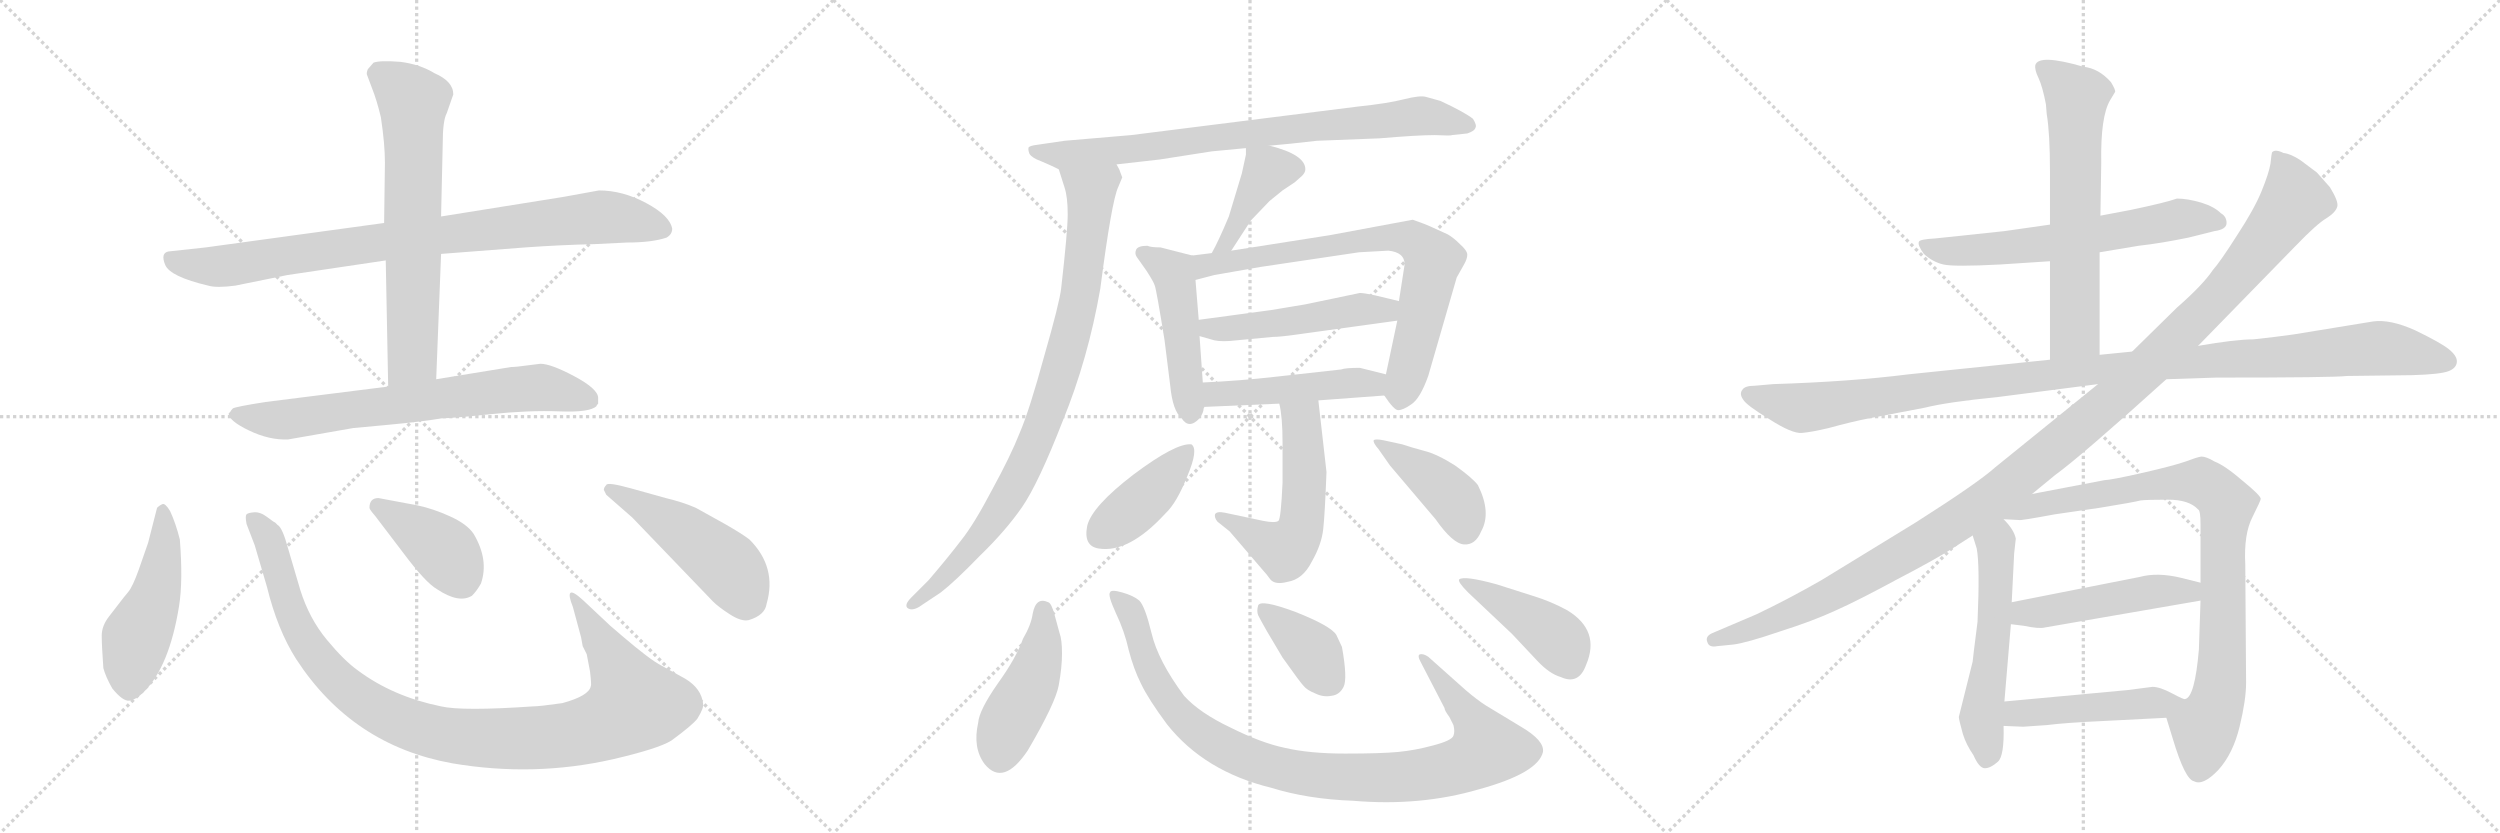 <svg version="1.1" viewBox="0 0 3072 1024" xmlns="http://www.w3.org/2000/svg">
  <g stroke="lightgray" stroke-dasharray="1,1" stroke-width="1" transform="scale(4, 4)">
    <line x1="0" y1="0" x2="256" y2="256"></line>
    <line x1="256" y1="0" x2="0" y2="256"></line>
    <line x1="128" y1="0" x2="128" y2="256"></line>
    <line x1="0" y1="128" x2="256" y2="128"></line>
    <line x1="256" y1="0" x2="512" y2="256"></line>
    <line x1="512" y1="0" x2="256" y2="256"></line>
    <line x1="384" y1="0" x2="384" y2="256"></line>
    <line x1="256" y1="128" x2="512" y2="128"></line>
    <line x1="512" y1="0" x2="768" y2="256"></line>
    <line x1="768" y1="0" x2="512" y2="256"></line>
    <line x1="640" y1="0" x2="640" y2="256"></line>
    <line x1="512" y1="128" x2="768" y2="128"></line>
  </g>
<g transform="scale(1, -1) translate(0, -850)">
   <style type="text/css">
    @keyframes keyframes0 {
      from {
       stroke: black;
       stroke-dashoffset: 865;
       stroke-width: 128;
       }
       74% {
       animation-timing-function: step-end;
       stroke: black;
       stroke-dashoffset: 0;
       stroke-width: 128;
       }
       to {
       stroke: black;
       stroke-width: 1024;
       }
       }
       #make-me-a-hanzi-animation-0 {
         animation: keyframes0 0.954s both;
         animation-delay: 0s;
         animation-timing-function: linear;
       }
    @keyframes keyframes1 {
      from {
       stroke: black;
       stroke-dashoffset: 663;
       stroke-width: 128;
       }
       68% {
       animation-timing-function: step-end;
       stroke: black;
       stroke-dashoffset: 0;
       stroke-width: 128;
       }
       to {
       stroke: black;
       stroke-width: 1024;
       }
       }
       #make-me-a-hanzi-animation-1 {
         animation: keyframes1 0.79s both;
         animation-delay: 0.954s;
         animation-timing-function: linear;
       }
    @keyframes keyframes2 {
      from {
       stroke: black;
       stroke-dashoffset: 703;
       stroke-width: 128;
       }
       70% {
       animation-timing-function: step-end;
       stroke: black;
       stroke-dashoffset: 0;
       stroke-width: 128;
       }
       to {
       stroke: black;
       stroke-width: 1024;
       }
       }
       #make-me-a-hanzi-animation-2 {
         animation: keyframes2 0.822s both;
         animation-delay: 1.743s;
         animation-timing-function: linear;
       }
    @keyframes keyframes3 {
      from {
       stroke: black;
       stroke-dashoffset: 481;
       stroke-width: 128;
       }
       61% {
       animation-timing-function: step-end;
       stroke: black;
       stroke-dashoffset: 0;
       stroke-width: 128;
       }
       to {
       stroke: black;
       stroke-width: 1024;
       }
       }
       #make-me-a-hanzi-animation-3 {
         animation: keyframes3 0.641s both;
         animation-delay: 2.566s;
         animation-timing-function: linear;
       }
    @keyframes keyframes4 {
      from {
       stroke: black;
       stroke-dashoffset: 1029;
       stroke-width: 128;
       }
       77% {
       animation-timing-function: step-end;
       stroke: black;
       stroke-dashoffset: 0;
       stroke-width: 128;
       }
       to {
       stroke: black;
       stroke-width: 1024;
       }
       }
       #make-me-a-hanzi-animation-4 {
         animation: keyframes4 1.087s both;
         animation-delay: 3.207s;
         animation-timing-function: linear;
       }
    @keyframes keyframes5 {
      from {
       stroke: black;
       stroke-dashoffset: 401;
       stroke-width: 128;
       }
       57% {
       animation-timing-function: step-end;
       stroke: black;
       stroke-dashoffset: 0;
       stroke-width: 128;
       }
       to {
       stroke: black;
       stroke-width: 1024;
       }
       }
       #make-me-a-hanzi-animation-5 {
         animation: keyframes5 0.576s both;
         animation-delay: 4.294s;
         animation-timing-function: linear;
       }
    @keyframes keyframes6 {
      from {
       stroke: black;
       stroke-dashoffset: 475;
       stroke-width: 128;
       }
       61% {
       animation-timing-function: step-end;
       stroke: black;
       stroke-dashoffset: 0;
       stroke-width: 128;
       }
       to {
       stroke: black;
       stroke-width: 1024;
       }
       }
       #make-me-a-hanzi-animation-6 {
         animation: keyframes6 0.637s both;
         animation-delay: 4.871s;
         animation-timing-function: linear;
       }
    @keyframes keyframes7 {
      from {
       stroke: black;
       stroke-dashoffset: 793;
       stroke-width: 128;
       }
       72% {
       animation-timing-function: step-end;
       stroke: black;
       stroke-dashoffset: 0;
       stroke-width: 128;
       }
       to {
       stroke: black;
       stroke-width: 1024;
       }
       }
       #make-me-a-hanzi-animation-7 {
         animation: keyframes7 0.895s both;
         animation-delay: 5.507s;
         animation-timing-function: linear;
       }
    @keyframes keyframes8 {
      from {
       stroke: black;
       stroke-dashoffset: 866;
       stroke-width: 128;
       }
       74% {
       animation-timing-function: step-end;
       stroke: black;
       stroke-dashoffset: 0;
       stroke-width: 128;
       }
       to {
       stroke: black;
       stroke-width: 1024;
       }
       }
       #make-me-a-hanzi-animation-8 {
         animation: keyframes8 0.955s both;
         animation-delay: 6.403s;
         animation-timing-function: linear;
       }
    @keyframes keyframes9 {
      from {
       stroke: black;
       stroke-dashoffset: 409;
       stroke-width: 128;
       }
       57% {
       animation-timing-function: step-end;
       stroke: black;
       stroke-dashoffset: 0;
       stroke-width: 128;
       }
       to {
       stroke: black;
       stroke-width: 1024;
       }
       }
       #make-me-a-hanzi-animation-9 {
         animation: keyframes9 0.583s both;
         animation-delay: 7.357s;
         animation-timing-function: linear;
       }
    @keyframes keyframes10 {
      from {
       stroke: black;
       stroke-dashoffset: 474;
       stroke-width: 128;
       }
       61% {
       animation-timing-function: step-end;
       stroke: black;
       stroke-dashoffset: 0;
       stroke-width: 128;
       }
       to {
       stroke: black;
       stroke-width: 1024;
       }
       }
       #make-me-a-hanzi-animation-10 {
         animation: keyframes10 0.636s both;
         animation-delay: 7.94s;
         animation-timing-function: linear;
       }
    @keyframes keyframes11 {
      from {
       stroke: black;
       stroke-dashoffset: 742;
       stroke-width: 128;
       }
       71% {
       animation-timing-function: step-end;
       stroke: black;
       stroke-dashoffset: 0;
       stroke-width: 128;
       }
       to {
       stroke: black;
       stroke-width: 1024;
       }
       }
       #make-me-a-hanzi-animation-11 {
         animation: keyframes11 0.854s both;
         animation-delay: 8.576s;
         animation-timing-function: linear;
       }
    @keyframes keyframes12 {
      from {
       stroke: black;
       stroke-dashoffset: 490;
       stroke-width: 128;
       }
       61% {
       animation-timing-function: step-end;
       stroke: black;
       stroke-dashoffset: 0;
       stroke-width: 128;
       }
       to {
       stroke: black;
       stroke-width: 1024;
       }
       }
       #make-me-a-hanzi-animation-12 {
         animation: keyframes12 0.649s both;
         animation-delay: 9.43s;
         animation-timing-function: linear;
       }
    @keyframes keyframes13 {
      from {
       stroke: black;
       stroke-dashoffset: 471;
       stroke-width: 128;
       }
       61% {
       animation-timing-function: step-end;
       stroke: black;
       stroke-dashoffset: 0;
       stroke-width: 128;
       }
       to {
       stroke: black;
       stroke-width: 1024;
       }
       }
       #make-me-a-hanzi-animation-13 {
         animation: keyframes13 0.633s both;
         animation-delay: 10.079s;
         animation-timing-function: linear;
       }
    @keyframes keyframes14 {
      from {
       stroke: black;
       stroke-dashoffset: 536;
       stroke-width: 128;
       }
       64% {
       animation-timing-function: step-end;
       stroke: black;
       stroke-dashoffset: 0;
       stroke-width: 128;
       }
       to {
       stroke: black;
       stroke-width: 1024;
       }
       }
       #make-me-a-hanzi-animation-14 {
         animation: keyframes14 0.686s both;
         animation-delay: 10.712s;
         animation-timing-function: linear;
       }
    @keyframes keyframes15 {
      from {
       stroke: black;
       stroke-dashoffset: 406;
       stroke-width: 128;
       }
       57% {
       animation-timing-function: step-end;
       stroke: black;
       stroke-dashoffset: 0;
       stroke-width: 128;
       }
       to {
       stroke: black;
       stroke-width: 1024;
       }
       }
       #make-me-a-hanzi-animation-15 {
         animation: keyframes15 0.58s both;
         animation-delay: 11.398s;
         animation-timing-function: linear;
       }
    @keyframes keyframes16 {
      from {
       stroke: black;
       stroke-dashoffset: 411;
       stroke-width: 128;
       }
       57% {
       animation-timing-function: step-end;
       stroke: black;
       stroke-dashoffset: 0;
       stroke-width: 128;
       }
       to {
       stroke: black;
       stroke-width: 1024;
       }
       }
       #make-me-a-hanzi-animation-16 {
         animation: keyframes16 0.584s both;
         animation-delay: 11.979s;
         animation-timing-function: linear;
       }
    @keyframes keyframes17 {
      from {
       stroke: black;
       stroke-dashoffset: 444;
       stroke-width: 128;
       }
       59% {
       animation-timing-function: step-end;
       stroke: black;
       stroke-dashoffset: 0;
       stroke-width: 128;
       }
       to {
       stroke: black;
       stroke-width: 1024;
       }
       }
       #make-me-a-hanzi-animation-17 {
         animation: keyframes17 0.611s both;
         animation-delay: 12.563s;
         animation-timing-function: linear;
       }
    @keyframes keyframes18 {
      from {
       stroke: black;
       stroke-dashoffset: 965;
       stroke-width: 128;
       }
       76% {
       animation-timing-function: step-end;
       stroke: black;
       stroke-dashoffset: 0;
       stroke-width: 128;
       }
       to {
       stroke: black;
       stroke-width: 1024;
       }
       }
       #make-me-a-hanzi-animation-18 {
         animation: keyframes18 1.035s both;
         animation-delay: 13.174s;
         animation-timing-function: linear;
       }
    @keyframes keyframes19 {
      from {
       stroke: black;
       stroke-dashoffset: 377;
       stroke-width: 128;
       }
       55% {
       animation-timing-function: step-end;
       stroke: black;
       stroke-dashoffset: 0;
       stroke-width: 128;
       }
       to {
       stroke: black;
       stroke-width: 1024;
       }
       }
       #make-me-a-hanzi-animation-19 {
         animation: keyframes19 0.557s both;
         animation-delay: 14.21s;
         animation-timing-function: linear;
       }
    @keyframes keyframes20 {
      from {
       stroke: black;
       stroke-dashoffset: 427;
       stroke-width: 128;
       }
       58% {
       animation-timing-function: step-end;
       stroke: black;
       stroke-dashoffset: 0;
       stroke-width: 128;
       }
       to {
       stroke: black;
       stroke-width: 1024;
       }
       }
       #make-me-a-hanzi-animation-20 {
         animation: keyframes20 0.597s both;
         animation-delay: 14.766s;
         animation-timing-function: linear;
       }
    @keyframes keyframes21 {
      from {
       stroke: black;
       stroke-dashoffset: 624;
       stroke-width: 128;
       }
       67% {
       animation-timing-function: step-end;
       stroke: black;
       stroke-dashoffset: 0;
       stroke-width: 128;
       }
       to {
       stroke: black;
       stroke-width: 1024;
       }
       }
       #make-me-a-hanzi-animation-21 {
         animation: keyframes21 0.758s both;
         animation-delay: 15.364s;
         animation-timing-function: linear;
       }
    @keyframes keyframes22 {
      from {
       stroke: black;
       stroke-dashoffset: 636;
       stroke-width: 128;
       }
       67% {
       animation-timing-function: step-end;
       stroke: black;
       stroke-dashoffset: 0;
       stroke-width: 128;
       }
       to {
       stroke: black;
       stroke-width: 1024;
       }
       }
       #make-me-a-hanzi-animation-22 {
         animation: keyframes22 0.768s both;
         animation-delay: 16.122s;
         animation-timing-function: linear;
       }
    @keyframes keyframes23 {
      from {
       stroke: black;
       stroke-dashoffset: 1120;
       stroke-width: 128;
       }
       78% {
       animation-timing-function: step-end;
       stroke: black;
       stroke-dashoffset: 0;
       stroke-width: 128;
       }
       to {
       stroke: black;
       stroke-width: 1024;
       }
       }
       #make-me-a-hanzi-animation-23 {
         animation: keyframes23 1.161s both;
         animation-delay: 16.889s;
         animation-timing-function: linear;
       }
    @keyframes keyframes24 {
      from {
       stroke: black;
       stroke-dashoffset: 1222;
       stroke-width: 128;
       }
       80% {
       animation-timing-function: step-end;
       stroke: black;
       stroke-dashoffset: 0;
       stroke-width: 128;
       }
       to {
       stroke: black;
       stroke-width: 1024;
       }
       }
       #make-me-a-hanzi-animation-24 {
         animation: keyframes24 1.244s both;
         animation-delay: 18.051s;
         animation-timing-function: linear;
       }
    @keyframes keyframes25 {
      from {
       stroke: black;
       stroke-dashoffset: 543;
       stroke-width: 128;
       }
       64% {
       animation-timing-function: step-end;
       stroke: black;
       stroke-dashoffset: 0;
       stroke-width: 128;
       }
       to {
       stroke: black;
       stroke-width: 1024;
       }
       }
       #make-me-a-hanzi-animation-25 {
         animation: keyframes25 0.692s both;
         animation-delay: 19.295s;
         animation-timing-function: linear;
       }
    @keyframes keyframes26 {
      from {
       stroke: black;
       stroke-dashoffset: 860;
       stroke-width: 128;
       }
       74% {
       animation-timing-function: step-end;
       stroke: black;
       stroke-dashoffset: 0;
       stroke-width: 128;
       }
       to {
       stroke: black;
       stroke-width: 1024;
       }
       }
       #make-me-a-hanzi-animation-26 {
         animation: keyframes26 0.95s both;
         animation-delay: 19.987s;
         animation-timing-function: linear;
       }
    @keyframes keyframes27 {
      from {
       stroke: black;
       stroke-dashoffset: 482;
       stroke-width: 128;
       }
       61% {
       animation-timing-function: step-end;
       stroke: black;
       stroke-dashoffset: 0;
       stroke-width: 128;
       }
       to {
       stroke: black;
       stroke-width: 1024;
       }
       }
       #make-me-a-hanzi-animation-27 {
         animation: keyframes27 0.642s both;
         animation-delay: 20.937s;
         animation-timing-function: linear;
       }
    @keyframes keyframes28 {
      from {
       stroke: black;
       stroke-dashoffset: 463;
       stroke-width: 128;
       }
       60% {
       animation-timing-function: step-end;
       stroke: black;
       stroke-dashoffset: 0;
       stroke-width: 128;
       }
       to {
       stroke: black;
       stroke-width: 1024;
       }
       }
       #make-me-a-hanzi-animation-28 {
         animation: keyframes28 0.627s both;
         animation-delay: 21.579s;
         animation-timing-function: linear;
       }
</style>
<path d="M 472 576 L 253 546 L 207 541 Q 197 539 203 524.5 Q 209 510 256 499 Q 266 496 289 499 L 353 512 L 474 530 L 542 538 L 646 546 Q 688 549 730 550 L 771 552 Q 801 552 819 558 Q 826 562 826 569 Q 823 585 794 600.5 Q 765 616 736 616 L 692 608 L 542 584 L 472 576 Z" fill="lightgray"></path> 
<path d="M 542 584 L 544 673 Q 544 702 549 711 L 557 734 Q 557 750 534 760 Q 516 771 492 774 Q 467 776 459 773 L 452 765 Q 450 760 451 758 L 457 742 Q 463 727 468 706 Q 473 673 473 650 L 472 576 L 474 530 L 477 375 C 478 345 535 354 536 384 L 542 538 L 542 584 Z" fill="lightgray"></path> 
<path d="M 477 375 L 326 356 Q 288 350 286 348 Q 284 346 283 344 L 281 342 Q 281 333 306 321 Q 331 309 354 310 L 434 324 L 477 328 Q 520 332 543 336 Q 555 336 602.5 341 Q 650 346 687.5 344.5 Q 725 343 733 351 Q 733 352 735 354 L 735 361 Q 735 372 706 387.5 Q 677 403 664 403 L 648 401 Q 634 399 628 399 L 536 384 L 477 375 Z" fill="lightgray"></path> 
<path d="M 221 187 Q 216 207 209 222 Q 203 232 199.5 230.5 Q 196 229 193 226 L 182 183 Q 178 171 170.5 150 Q 163 129 157.5 122.5 Q 152 116 147.5 110 Q 143 104 134 92.5 Q 125 81 125 69 Q 125 57 127 29 Q 130 18 138 4 Q 151 -12 159 -11 Q 167 -10 177 0 Q 208 31 220 105 Q 225 136 221 187 Z" fill="lightgray"></path> 
<path d="M 717 112 Q 704 124 701 121.5 Q 698 119 704 104 L 714 67 L 716 56 L 721 46 L 725 25 Q 727 8 726 7 Q 724 -5 691 -14 Q 663 -18 655 -18 Q 568 -24 542 -18 Q 483 -6 440 26 Q 423 38 401.5 64 Q 380 90 369 125 L 354 176 Q 347 202 341 205 L 338 208 Q 337 208 328.5 214.5 Q 320 221 312.5 220.5 Q 305 220 303 218 Q 301 216 303 206 L 313 180 L 328 129 Q 341 76 364 40 Q 433 -66 556 -88 Q 656 -105 753 -83 Q 809 -70 825 -60 Q 851 -41 857 -33 Q 865 -20 864 -15 Q 862 4 842 16 L 813 32 Q 799 39 764 69 L 750 81 L 717 112 Z" fill="lightgray"></path> 
<path d="M 496 170 Q 523 134 537 126 Q 564 108 580 118 Q 586 124 591 133 Q 601 162 582 194 Q 574 206 553 215.5 Q 532 225 513 229 L 465 238 Q 454 238 454 226 Q 454 224 461 216 L 496 170 Z" fill="lightgray"></path> 
<path d="M 775 250 Q 746 258 745 254 Q 742 251 742 248 L 745 242 L 777 214 L 876 111 Q 883 104 897 95 Q 911 86 920 88 Q 940 94 942 108 Q 955 153 921 187 Q 912 194 891 206 L 855 226 Q 839 233 818 238 L 775 250 Z" fill="lightgray"></path> 
<path d="M 1560 671 Q 1584 673 1618 677 L 1695 680 Q 1742 684 1763 684 Q 1784 683 1784 684 L 1803 686 Q 1812 689 1813 693 Q 1815 696 1810 704 Q 1800 712 1770 726 L 1752 731 Q 1745 733 1725 728 Q 1706 723 1668 719 L 1390 684 L 1308 677 L 1274 672 Q 1266 671 1264 669 Q 1263 666 1265 661 Q 1268 656 1279 652 Q 1291 647 1301 642 C 1305 640 1342 645 1372 648 L 1425 654 L 1489 664 L 1531 668 L 1560 671 Z" fill="lightgray"></path> 
<path d="M 1301 642 L 1308 620 Q 1312 608 1312 587 Q 1312 566 1304 496 Q 1302 478 1283 412 Q 1265 346 1253 318 Q 1242 290 1219 248 Q 1197 206 1181 186 Q 1165 165 1141 137 L 1120 116 Q 1111 107 1115 103 Q 1120 99 1129 104 L 1156 122 Q 1173 135 1204 167 Q 1236 198 1256 227 Q 1276 256 1306 333 Q 1337 409 1352 495 Q 1366 603 1374 620 L 1379 632 L 1376 640 Q 1376 641 1372 648 C 1362 676 1292 671 1301 642 Z" fill="lightgray"></path> 
<path d="M 1513 542 L 1537 579 L 1560 603 L 1576 616 L 1591 626 L 1600 634 Q 1604 638 1604 642 Q 1604 660 1560 671 C 1531 679 1531 679 1531 668 L 1531 660 L 1526 637 L 1510 584 Q 1497 553 1489 539 C 1475 513 1497 517 1513 542 Z" fill="lightgray"></path> 
<path d="M 1478 380 L 1474 437 L 1473 457 L 1469 506 C 1467 536 1467 536 1465 536 L 1426 546 Q 1414 546 1410 548 Q 1398 548 1396 543 Q 1394 538 1397 534 L 1409 517 Q 1418 503 1419 499 Q 1421 494 1431 432 L 1438 376 Q 1441 345 1452 336 Q 1461 322 1474 336 Q 1479 343 1479 348 L 1480 350 C 1480 350 1480 350 1478 380 Z" fill="lightgray"></path> 
<path d="M 1717 456 L 1706 404 L 1703 390 C 1698 368 1698 368 1701 364 Q 1713 346 1718 346 Q 1724 346 1734 353 Q 1745 360 1755 388 L 1790 509 L 1799 525 Q 1803 532 1803 537 Q 1803 542 1794 550 Q 1786 558 1779 562 L 1757 572 Q 1753 574 1736 580 L 1634 561 L 1513 542 L 1489 539 L 1465 536 C 1435 532 1440 498 1469 506 L 1492 512 L 1549 522 L 1670 540 L 1706 542 Q 1726 540 1726 525 L 1719 480 L 1717 456 Z" fill="lightgray"></path> 
<path d="M 1474 437 L 1488 433 Q 1496 430 1511 431 L 1564 436 Q 1573 436 1594 439 L 1717 456 C 1747 460 1748 473 1719 480 L 1690 487 Q 1676 490 1671 490 L 1604 476 L 1562 469 L 1473 457 C 1443 453 1445 445 1474 437 Z" fill="lightgray"></path> 
<path d="M 1703 390 L 1671 398 Q 1653 398 1648 396 L 1567 387 Q 1523 382 1478 380 C 1448 379 1450 349 1480 350 L 1572 354 L 1620 358 L 1701 364 C 1731 366 1732 383 1703 390 Z" fill="lightgray"></path> 
<path d="M 1572 354 Q 1576 338 1576 306 L 1576 257 Q 1574 213 1571 210 Q 1567 207 1552 210 L 1505 220 Q 1495 222 1493 218 Q 1492 214 1496 209 L 1511 197 L 1553 148 Q 1556 145 1561 138 Q 1567 131 1582 135 Q 1601 138 1612 160 Q 1624 181 1626 200 Q 1628 218 1630 270 L 1620 358 C 1617 388 1566 383 1572 354 Z" fill="lightgray"></path> 
<path d="M 1464 304 Q 1445 306 1393 267 Q 1342 228 1336 204 Q 1331 179 1350 176 Q 1387 170 1432 219 Q 1446 232 1459 265 Q 1473 298 1464 304 Z" fill="lightgray"></path> 
<path d="M 1723 304 L 1700 309 Q 1690 311 1688 309 Q 1687 306 1694 298 L 1708 278 L 1764 212 Q 1785 182 1799 181 Q 1813 180 1820 197 Q 1833 220 1816 254 Q 1809 263 1788 278 Q 1766 292 1750 296 Q 1735 300 1723 304 Z" fill="lightgray"></path> 
<path d="M 1263 -72 Q 1297 -14 1301 8 Q 1305 30 1305 47 Q 1305 64 1302 72 L 1296 94 Q 1292 109 1288 110 Q 1273 117 1269 96 Q 1267 82 1257 65 Q 1249 42 1226 10 Q 1203 -23 1202 -38 Q 1195 -69 1210 -89 Q 1233 -117 1263 -72 Z" fill="lightgray"></path> 
<path d="M 1801 2 L 1755 43 Q 1749 47 1745 46 Q 1741 45 1746 36 L 1775 -20 Q 1775 -23 1781 -31 L 1786 -41 Q 1788 -49 1786 -54 Q 1784 -60 1761 -66 Q 1739 -72 1718 -74 Q 1697 -76 1653 -76 Q 1609 -76 1579 -69 Q 1550 -63 1512 -44 Q 1474 -26 1455 -5 Q 1423 38 1415 72 Q 1407 105 1400 112 Q 1393 118 1379 122 Q 1365 126 1364 122 Q 1361 119 1371 97 Q 1382 74 1387 51 Q 1393 28 1402 10 Q 1411 -9 1434 -40 Q 1480 -98 1562 -118 Q 1607 -132 1663 -134 Q 1745 -141 1817 -120 Q 1890 -100 1896 -74 Q 1898 -60 1869 -43 L 1826 -17 Q 1815 -10 1801 2 Z" fill="lightgray"></path> 
<path d="M 1557 74 L 1576 42 Q 1598 11 1602 7 Q 1606 2 1616 -2 Q 1626 -7 1636 -5 Q 1646 -4 1651 6 Q 1656 16 1649 55 L 1642 70 Q 1635 81 1592 98 Q 1549 114 1546 106 Q 1544 99 1546 94 Q 1549 88 1557 74 Z" fill="lightgray"></path> 
<path d="M 1804 122 L 1858 71 L 1889 38 Q 1904 22 1918 18 Q 1940 8 1949 33 Q 1967 75 1926 100 Q 1906 111 1883 118 L 1839 132 Q 1799 143 1793 138 Q 1791 135 1804 122 Z" fill="lightgray"></path> 
<path d="M 2580 540 L 2628 548 Q 2655 551 2689 558 L 2721 566 Q 2736 568 2736 576 Q 2736 584 2729 588 Q 2721 596 2705 601 Q 2688 606 2675 606 Q 2661 601 2618 592 L 2581 585 L 2519 574 L 2463 566 L 2378 557 Q 2359 556 2358 553 Q 2356 549 2364 538 Q 2375 528 2388 525 Q 2401 522 2458 525 L 2519 529 L 2580 540 Z" fill="lightgray"></path> 
<path d="M 2580 414 L 2580 540 L 2581 585 L 2582 650 Q 2581 707 2593 727 L 2599 737 Q 2600 739 2594 749 Q 2579 766 2560 768 Q 2505 784 2501 770 Q 2500 764 2505 754 Q 2510 743 2514 722 L 2515 710 Q 2519 686 2519 640 L 2519 574 L 2519 529 L 2519 408 C 2519 378 2580 384 2580 414 Z" fill="lightgray"></path> 
<path d="M 2662 384 L 2723 386 Q 2868 386 2884 388 L 2964 389 Q 2999 390 3009 394 Q 3019 398 3019 406 Q 3019 413 3009 421 Q 2999 429 2968 444 Q 2937 458 2916 455 L 2818 439 Q 2797 436 2769 433 Q 2747 433 2701 425 L 2620 418 L 2580 414 L 2519 408 L 2345 390 Q 2274 381 2179 378 L 2156 376 Q 2144 376 2141 371 Q 2137 366 2142 359 Q 2146 352 2174 335 Q 2202 317 2214 318 Q 2226 319 2247 324 Q 2276 332 2297 336 L 2365 349 Q 2393 356 2454 362 L 2578 378 L 2662 384 Z" fill="lightgray"></path> 
<path d="M 2497 243 L 2525 266 Q 2558 290 2662 384 L 2701 425 L 2821 548 Q 2847 575 2859 582 Q 2870 589 2872 596 Q 2874 602 2863 620 L 2847 638 L 2827 653 Q 2815 661 2806 662 Q 2796 667 2792 663 Q 2791 660 2790 649 Q 2788 637 2779 615 Q 2770 593 2749 561 Q 2728 528 2719 518 Q 2707 500 2675 472 L 2620 418 L 2578 378 L 2452 276 Q 2431 257 2354 208 L 2238 137 Q 2196 113 2158 95 L 2104 72 Q 2095 68 2098 61 Q 2100 54 2110 56 L 2130 58 Q 2146 60 2187 74 Q 2228 87 2256 100 Q 2283 112 2331 138 Q 2379 163 2399 176 L 2424 192 L 2462 212 L 2497 243 Z" fill="lightgray"></path> 
<path d="M 2424 192 L 2429 176 Q 2433 155 2430 86 Q 2424 39 2424 37 L 2407 -31 Q 2407 -34 2412 -52 Q 2416 -65 2425 -78 Q 2432 -94 2439 -94 Q 2446 -94 2455 -86 Q 2463 -79 2462 -42 L 2463 -12 L 2471 83 L 2472 110 L 2475 170 L 2477 188 Q 2475 199 2462 212 C 2442 234 2415 221 2424 192 Z" fill="lightgray"></path> 
<path d="M 2662 -32 L 2670 -58 Q 2685 -108 2696 -110 Q 2707 -116 2726 -96 Q 2744 -76 2752 -43 Q 2760 -10 2760 11 L 2759 156 Q 2757 194 2768 215 Q 2778 235 2778 237 Q 2778 241 2756 259 Q 2734 278 2721 283 Q 2711 289 2705 289 Q 2699 288 2686 283 Q 2672 278 2633 269 Q 2593 260 2586 260 L 2497 243 C 2468 237 2432 214 2462 212 L 2481 211 Q 2482 210 2525 218 L 2580 226 Q 2623 233 2630 235 Q 2637 236 2664 236 Q 2690 236 2701 224 Q 2704 223 2704 206 L 2704 134 L 2704 112 L 2702 52 Q 2697 -7 2685 -9 C 2669 -34 2659 -23 2662 -32 Z" fill="lightgray"></path> 
<path d="M 2471 83 L 2487 81 Q 2506 77 2513 79 L 2704 112 C 2734 117 2733 127 2704 134 L 2680 140 Q 2651 147 2629 141 L 2472 110 C 2443 104 2441 87 2471 83 Z" fill="lightgray"></path> 
<path d="M 2462 -42 L 2486 -43 L 2515 -41 Q 2539 -38 2584 -36 L 2662 -32 C 2692 -30 2713 -19 2685 -9 Q 2684 -10 2669 -2 Q 2654 6 2645 6 L 2614 2 L 2463 -12 C 2433 -15 2432 -41 2462 -42 Z" fill="lightgray"></path> 
      <clipPath id="make-me-a-hanzi-clip-0">
      <path d="M 472 576 L 253 546 L 207 541 Q 197 539 203 524.5 Q 209 510 256 499 Q 266 496 289 499 L 353 512 L 474 530 L 542 538 L 646 546 Q 688 549 730 550 L 771 552 Q 801 552 819 558 Q 826 562 826 569 Q 823 585 794 600.5 Q 765 616 736 616 L 692 608 L 542 584 L 472 576 Z" fill="lightgray"></path>
      </clipPath>
      <path clip-path="url(#make-me-a-hanzi-clip-0)" d="M 210 532 L 270 523 L 467 553 L 734 583 L 775 580 L 813 569 " fill="none" id="make-me-a-hanzi-animation-0" stroke-dasharray="737 1474" stroke-linecap="round"></path>

      <clipPath id="make-me-a-hanzi-clip-1">
      <path d="M 542 584 L 544 673 Q 544 702 549 711 L 557 734 Q 557 750 534 760 Q 516 771 492 774 Q 467 776 459 773 L 452 765 Q 450 760 451 758 L 457 742 Q 463 727 468 706 Q 473 673 473 650 L 472 576 L 474 530 L 477 375 C 478 345 535 354 536 384 L 542 538 L 542 584 Z" fill="lightgray"></path>
      </clipPath>
      <path clip-path="url(#make-me-a-hanzi-clip-1)" d="M 465 761 L 508 725 L 507 410 L 483 383 " fill="none" id="make-me-a-hanzi-animation-1" stroke-dasharray="535 1070" stroke-linecap="round"></path>

      <clipPath id="make-me-a-hanzi-clip-2">
      <path d="M 477 375 L 326 356 Q 288 350 286 348 Q 284 346 283 344 L 281 342 Q 281 333 306 321 Q 331 309 354 310 L 434 324 L 477 328 Q 520 332 543 336 Q 555 336 602.5 341 Q 650 346 687.5 344.5 Q 725 343 733 351 Q 733 352 735 354 L 735 361 Q 735 372 706 387.5 Q 677 403 664 403 L 648 401 Q 634 399 628 399 L 536 384 L 477 375 Z" fill="lightgray"></path>
      </clipPath>
      <path clip-path="url(#make-me-a-hanzi-clip-2)" d="M 285 340 L 349 334 L 664 374 L 727 358 " fill="none" id="make-me-a-hanzi-animation-2" stroke-dasharray="575 1150" stroke-linecap="round"></path>

      <clipPath id="make-me-a-hanzi-clip-3">
      <path d="M 221 187 Q 216 207 209 222 Q 203 232 199.5 230.5 Q 196 229 193 226 L 182 183 Q 178 171 170.5 150 Q 163 129 157.5 122.5 Q 152 116 147.5 110 Q 143 104 134 92.5 Q 125 81 125 69 Q 125 57 127 29 Q 130 18 138 4 Q 151 -12 159 -11 Q 167 -10 177 0 Q 208 31 220 105 Q 225 136 221 187 Z" fill="lightgray"></path>
      </clipPath>
      <path clip-path="url(#make-me-a-hanzi-clip-3)" d="M 201 222 L 202 178 L 195 135 L 167 63 L 159 3 " fill="none" id="make-me-a-hanzi-animation-3" stroke-dasharray="353 706" stroke-linecap="round"></path>

      <clipPath id="make-me-a-hanzi-clip-4">
      <path d="M 717 112 Q 704 124 701 121.5 Q 698 119 704 104 L 714 67 L 716 56 L 721 46 L 725 25 Q 727 8 726 7 Q 724 -5 691 -14 Q 663 -18 655 -18 Q 568 -24 542 -18 Q 483 -6 440 26 Q 423 38 401.5 64 Q 380 90 369 125 L 354 176 Q 347 202 341 205 L 338 208 Q 337 208 328.5 214.5 Q 320 221 312.5 220.5 Q 305 220 303 218 Q 301 216 303 206 L 313 180 L 328 129 Q 341 76 364 40 Q 433 -66 556 -88 Q 656 -105 753 -83 Q 809 -70 825 -60 Q 851 -41 857 -33 Q 865 -20 864 -15 Q 862 4 842 16 L 813 32 Q 799 39 764 69 L 750 81 L 717 112 Z" fill="lightgray"></path>
      </clipPath>
      <path clip-path="url(#make-me-a-hanzi-clip-4)" d="M 310 212 L 329 190 L 367 76 L 396 33 L 462 -21 L 540 -51 L 612 -58 L 696 -53 L 753 -36 L 779 -15 L 753 40 L 703 118 " fill="none" id="make-me-a-hanzi-animation-4" stroke-dasharray="901 1802" stroke-linecap="round"></path>

      <clipPath id="make-me-a-hanzi-clip-5">
      <path d="M 496 170 Q 523 134 537 126 Q 564 108 580 118 Q 586 124 591 133 Q 601 162 582 194 Q 574 206 553 215.5 Q 532 225 513 229 L 465 238 Q 454 238 454 226 Q 454 224 461 216 L 496 170 Z" fill="lightgray"></path>
      </clipPath>
      <path clip-path="url(#make-me-a-hanzi-clip-5)" d="M 464 228 L 546 173 L 569 133 " fill="none" id="make-me-a-hanzi-animation-5" stroke-dasharray="273 546" stroke-linecap="round"></path>

      <clipPath id="make-me-a-hanzi-clip-6">
      <path d="M 775 250 Q 746 258 745 254 Q 742 251 742 248 L 745 242 L 777 214 L 876 111 Q 883 104 897 95 Q 911 86 920 88 Q 940 94 942 108 Q 955 153 921 187 Q 912 194 891 206 L 855 226 Q 839 233 818 238 L 775 250 Z" fill="lightgray"></path>
      </clipPath>
      <path clip-path="url(#make-me-a-hanzi-clip-6)" d="M 750 248 L 856 185 L 894 154 L 917 113 " fill="none" id="make-me-a-hanzi-animation-6" stroke-dasharray="347 694" stroke-linecap="round"></path>

      <clipPath id="make-me-a-hanzi-clip-7">
      <path d="M 1560 671 Q 1584 673 1618 677 L 1695 680 Q 1742 684 1763 684 Q 1784 683 1784 684 L 1803 686 Q 1812 689 1813 693 Q 1815 696 1810 704 Q 1800 712 1770 726 L 1752 731 Q 1745 733 1725 728 Q 1706 723 1668 719 L 1390 684 L 1308 677 L 1274 672 Q 1266 671 1264 669 Q 1263 666 1265 661 Q 1268 656 1279 652 Q 1291 647 1301 642 C 1305 640 1342 645 1372 648 L 1425 654 L 1489 664 L 1531 668 L 1560 671 Z" fill="lightgray"></path>
      </clipPath>
      <path clip-path="url(#make-me-a-hanzi-clip-7)" d="M 1270 666 L 1303 659 L 1335 661 L 1738 707 L 1803 696 " fill="none" id="make-me-a-hanzi-animation-7" stroke-dasharray="665 1330" stroke-linecap="round"></path>

      <clipPath id="make-me-a-hanzi-clip-8">
      <path d="M 1301 642 L 1308 620 Q 1312 608 1312 587 Q 1312 566 1304 496 Q 1302 478 1283 412 Q 1265 346 1253 318 Q 1242 290 1219 248 Q 1197 206 1181 186 Q 1165 165 1141 137 L 1120 116 Q 1111 107 1115 103 Q 1120 99 1129 104 L 1156 122 Q 1173 135 1204 167 Q 1236 198 1256 227 Q 1276 256 1306 333 Q 1337 409 1352 495 Q 1366 603 1374 620 L 1379 632 L 1376 640 Q 1376 641 1372 648 C 1362 676 1292 671 1301 642 Z" fill="lightgray"></path>
      </clipPath>
      <path clip-path="url(#make-me-a-hanzi-clip-8)" d="M 1308 638 L 1341 615 L 1338 576 L 1322 461 L 1283 331 L 1220 209 L 1160 140 L 1122 108 " fill="none" id="make-me-a-hanzi-animation-8" stroke-dasharray="738 1476" stroke-linecap="round"></path>

      <clipPath id="make-me-a-hanzi-clip-9">
      <path d="M 1513 542 L 1537 579 L 1560 603 L 1576 616 L 1591 626 L 1600 634 Q 1604 638 1604 642 Q 1604 660 1560 671 C 1531 679 1531 679 1531 668 L 1531 660 L 1526 637 L 1510 584 Q 1497 553 1489 539 C 1475 513 1497 517 1513 542 Z" fill="lightgray"></path>
      </clipPath>
      <path clip-path="url(#make-me-a-hanzi-clip-9)" d="M 1592 643 L 1558 641 L 1509 553 L 1495 541 " fill="none" id="make-me-a-hanzi-animation-9" stroke-dasharray="281 562" stroke-linecap="round"></path>

      <clipPath id="make-me-a-hanzi-clip-10">
      <path d="M 1478 380 L 1474 437 L 1473 457 L 1469 506 C 1467 536 1467 536 1465 536 L 1426 546 Q 1414 546 1410 548 Q 1398 548 1396 543 Q 1394 538 1397 534 L 1409 517 Q 1418 503 1419 499 Q 1421 494 1431 432 L 1438 376 Q 1441 345 1452 336 Q 1461 322 1474 336 Q 1479 343 1479 348 L 1480 350 C 1480 350 1480 350 1478 380 Z" fill="lightgray"></path>
      </clipPath>
      <path clip-path="url(#make-me-a-hanzi-clip-10)" d="M 1405 539 L 1443 510 L 1463 341 " fill="none" id="make-me-a-hanzi-animation-10" stroke-dasharray="346 692" stroke-linecap="round"></path>

      <clipPath id="make-me-a-hanzi-clip-11">
      <path d="M 1717 456 L 1706 404 L 1703 390 C 1698 368 1698 368 1701 364 Q 1713 346 1718 346 Q 1724 346 1734 353 Q 1745 360 1755 388 L 1790 509 L 1799 525 Q 1803 532 1803 537 Q 1803 542 1794 550 Q 1786 558 1779 562 L 1757 572 Q 1753 574 1736 580 L 1634 561 L 1513 542 L 1489 539 L 1465 536 C 1435 532 1440 498 1469 506 L 1492 512 L 1549 522 L 1670 540 L 1706 542 Q 1726 540 1726 525 L 1719 480 L 1717 456 Z" fill="lightgray"></path>
      </clipPath>
      <path clip-path="url(#make-me-a-hanzi-clip-11)" d="M 1473 514 L 1481 524 L 1522 531 L 1702 558 L 1735 556 L 1761 530 L 1719 355 " fill="none" id="make-me-a-hanzi-animation-11" stroke-dasharray="614 1228" stroke-linecap="round"></path>

      <clipPath id="make-me-a-hanzi-clip-12">
      <path d="M 1474 437 L 1488 433 Q 1496 430 1511 431 L 1564 436 Q 1573 436 1594 439 L 1717 456 C 1747 460 1748 473 1719 480 L 1690 487 Q 1676 490 1671 490 L 1604 476 L 1562 469 L 1473 457 C 1443 453 1445 445 1474 437 Z" fill="lightgray"></path>
      </clipPath>
      <path clip-path="url(#make-me-a-hanzi-clip-12)" d="M 1481 452 L 1504 445 L 1668 470 L 1703 469 L 1710 475 " fill="none" id="make-me-a-hanzi-animation-12" stroke-dasharray="362 724" stroke-linecap="round"></path>

      <clipPath id="make-me-a-hanzi-clip-13">
      <path d="M 1703 390 L 1671 398 Q 1653 398 1648 396 L 1567 387 Q 1523 382 1478 380 C 1448 379 1450 349 1480 350 L 1572 354 L 1620 358 L 1701 364 C 1731 366 1732 383 1703 390 Z" fill="lightgray"></path>
      </clipPath>
      <path clip-path="url(#make-me-a-hanzi-clip-13)" d="M 1487 358 L 1494 366 L 1687 378 L 1696 384 " fill="none" id="make-me-a-hanzi-animation-13" stroke-dasharray="343 686" stroke-linecap="round"></path>

      <clipPath id="make-me-a-hanzi-clip-14">
      <path d="M 1572 354 Q 1576 338 1576 306 L 1576 257 Q 1574 213 1571 210 Q 1567 207 1552 210 L 1505 220 Q 1495 222 1493 218 Q 1492 214 1496 209 L 1511 197 L 1553 148 Q 1556 145 1561 138 Q 1567 131 1582 135 Q 1601 138 1612 160 Q 1624 181 1626 200 Q 1628 218 1630 270 L 1620 358 C 1617 388 1566 383 1572 354 Z" fill="lightgray"></path>
      </clipPath>
      <path clip-path="url(#make-me-a-hanzi-clip-14)" d="M 1578 351 L 1599 329 L 1601 319 L 1604 261 L 1594 190 L 1575 175 L 1500 215 " fill="none" id="make-me-a-hanzi-animation-14" stroke-dasharray="408 816" stroke-linecap="round"></path>

      <clipPath id="make-me-a-hanzi-clip-15">
      <path d="M 1464 304 Q 1445 306 1393 267 Q 1342 228 1336 204 Q 1331 179 1350 176 Q 1387 170 1432 219 Q 1446 232 1459 265 Q 1473 298 1464 304 Z" fill="lightgray"></path>
      </clipPath>
      <path clip-path="url(#make-me-a-hanzi-clip-15)" d="M 1461 298 L 1413 243 L 1353 195 " fill="none" id="make-me-a-hanzi-animation-15" stroke-dasharray="278 556" stroke-linecap="round"></path>

      <clipPath id="make-me-a-hanzi-clip-16">
      <path d="M 1723 304 L 1700 309 Q 1690 311 1688 309 Q 1687 306 1694 298 L 1708 278 L 1764 212 Q 1785 182 1799 181 Q 1813 180 1820 197 Q 1833 220 1816 254 Q 1809 263 1788 278 Q 1766 292 1750 296 Q 1735 300 1723 304 Z" fill="lightgray"></path>
      </clipPath>
      <path clip-path="url(#make-me-a-hanzi-clip-16)" d="M 1694 305 L 1766 257 L 1789 234 L 1800 200 " fill="none" id="make-me-a-hanzi-animation-16" stroke-dasharray="283 566" stroke-linecap="round"></path>

      <clipPath id="make-me-a-hanzi-clip-17">
      <path d="M 1263 -72 Q 1297 -14 1301 8 Q 1305 30 1305 47 Q 1305 64 1302 72 L 1296 94 Q 1292 109 1288 110 Q 1273 117 1269 96 Q 1267 82 1257 65 Q 1249 42 1226 10 Q 1203 -23 1202 -38 Q 1195 -69 1210 -89 Q 1233 -117 1263 -72 Z" fill="lightgray"></path>
      </clipPath>
      <path clip-path="url(#make-me-a-hanzi-clip-17)" d="M 1282 101 L 1278 42 L 1235 -50 L 1229 -77 " fill="none" id="make-me-a-hanzi-animation-17" stroke-dasharray="316 632" stroke-linecap="round"></path>

      <clipPath id="make-me-a-hanzi-clip-18">
      <path d="M 1801 2 L 1755 43 Q 1749 47 1745 46 Q 1741 45 1746 36 L 1775 -20 Q 1775 -23 1781 -31 L 1786 -41 Q 1788 -49 1786 -54 Q 1784 -60 1761 -66 Q 1739 -72 1718 -74 Q 1697 -76 1653 -76 Q 1609 -76 1579 -69 Q 1550 -63 1512 -44 Q 1474 -26 1455 -5 Q 1423 38 1415 72 Q 1407 105 1400 112 Q 1393 118 1379 122 Q 1365 126 1364 122 Q 1361 119 1371 97 Q 1382 74 1387 51 Q 1393 28 1402 10 Q 1411 -9 1434 -40 Q 1480 -98 1562 -118 Q 1607 -132 1663 -134 Q 1745 -141 1817 -120 Q 1890 -100 1896 -74 Q 1898 -60 1869 -43 L 1826 -17 Q 1815 -10 1801 2 Z" fill="lightgray"></path>
      </clipPath>
      <path clip-path="url(#make-me-a-hanzi-clip-18)" d="M 1372 118 L 1392 92 L 1420 13 L 1455 -33 L 1496 -64 L 1546 -87 L 1588 -98 L 1673 -106 L 1733 -104 L 1788 -93 L 1817 -80 L 1828 -70 L 1823 -58 L 1749 41 " fill="none" id="make-me-a-hanzi-animation-18" stroke-dasharray="837 1674" stroke-linecap="round"></path>

      <clipPath id="make-me-a-hanzi-clip-19">
      <path d="M 1557 74 L 1576 42 Q 1598 11 1602 7 Q 1606 2 1616 -2 Q 1626 -7 1636 -5 Q 1646 -4 1651 6 Q 1656 16 1649 55 L 1642 70 Q 1635 81 1592 98 Q 1549 114 1546 106 Q 1544 99 1546 94 Q 1549 88 1557 74 Z" fill="lightgray"></path>
      </clipPath>
      <path clip-path="url(#make-me-a-hanzi-clip-19)" d="M 1552 100 L 1613 50 L 1634 13 " fill="none" id="make-me-a-hanzi-animation-19" stroke-dasharray="249 498" stroke-linecap="round"></path>

      <clipPath id="make-me-a-hanzi-clip-20">
      <path d="M 1804 122 L 1858 71 L 1889 38 Q 1904 22 1918 18 Q 1940 8 1949 33 Q 1967 75 1926 100 Q 1906 111 1883 118 L 1839 132 Q 1799 143 1793 138 Q 1791 135 1804 122 Z" fill="lightgray"></path>
      </clipPath>
      <path clip-path="url(#make-me-a-hanzi-clip-20)" d="M 1797 136 L 1825 124 L 1912 67 L 1928 34 " fill="none" id="make-me-a-hanzi-animation-20" stroke-dasharray="299 598" stroke-linecap="round"></path>

      <clipPath id="make-me-a-hanzi-clip-21">
      <path d="M 2580 540 L 2628 548 Q 2655 551 2689 558 L 2721 566 Q 2736 568 2736 576 Q 2736 584 2729 588 Q 2721 596 2705 601 Q 2688 606 2675 606 Q 2661 601 2618 592 L 2581 585 L 2519 574 L 2463 566 L 2378 557 Q 2359 556 2358 553 Q 2356 549 2364 538 Q 2375 528 2388 525 Q 2401 522 2458 525 L 2519 529 L 2580 540 Z" fill="lightgray"></path>
      </clipPath>
      <path clip-path="url(#make-me-a-hanzi-clip-21)" d="M 2362 550 L 2377 543 L 2428 542 L 2538 554 L 2680 581 L 2725 578 " fill="none" id="make-me-a-hanzi-animation-21" stroke-dasharray="496 992" stroke-linecap="round"></path>

      <clipPath id="make-me-a-hanzi-clip-22">
      <path d="M 2580 414 L 2580 540 L 2581 585 L 2582 650 Q 2581 707 2593 727 L 2599 737 Q 2600 739 2594 749 Q 2579 766 2560 768 Q 2505 784 2501 770 Q 2500 764 2505 754 Q 2510 743 2514 722 L 2515 710 Q 2519 686 2519 640 L 2519 574 L 2519 529 L 2519 408 C 2519 378 2580 384 2580 414 Z" fill="lightgray"></path>
      </clipPath>
      <path clip-path="url(#make-me-a-hanzi-clip-22)" d="M 2509 767 L 2552 730 L 2550 442 L 2526 416 " fill="none" id="make-me-a-hanzi-animation-22" stroke-dasharray="508 1016" stroke-linecap="round"></path>

      <clipPath id="make-me-a-hanzi-clip-23">
      <path d="M 2662 384 L 2723 386 Q 2868 386 2884 388 L 2964 389 Q 2999 390 3009 394 Q 3019 398 3019 406 Q 3019 413 3009 421 Q 2999 429 2968 444 Q 2937 458 2916 455 L 2818 439 Q 2797 436 2769 433 Q 2747 433 2701 425 L 2620 418 L 2580 414 L 2519 408 L 2345 390 Q 2274 381 2179 378 L 2156 376 Q 2144 376 2141 371 Q 2137 366 2142 359 Q 2146 352 2174 335 Q 2202 317 2214 318 Q 2226 319 2247 324 Q 2276 332 2297 336 L 2365 349 Q 2393 356 2454 362 L 2578 378 L 2662 384 Z" fill="lightgray"></path>
      </clipPath>
      <path clip-path="url(#make-me-a-hanzi-clip-23)" d="M 2151 366 L 2214 349 L 2559 395 L 2914 422 L 3007 406 " fill="none" id="make-me-a-hanzi-animation-23" stroke-dasharray="992 1984" stroke-linecap="round"></path>

      <clipPath id="make-me-a-hanzi-clip-24">
      <path d="M 2497 243 L 2525 266 Q 2558 290 2662 384 L 2701 425 L 2821 548 Q 2847 575 2859 582 Q 2870 589 2872 596 Q 2874 602 2863 620 L 2847 638 L 2827 653 Q 2815 661 2806 662 Q 2796 667 2792 663 Q 2791 660 2790 649 Q 2788 637 2779 615 Q 2770 593 2749 561 Q 2728 528 2719 518 Q 2707 500 2675 472 L 2620 418 L 2578 378 L 2452 276 Q 2431 257 2354 208 L 2238 137 Q 2196 113 2158 95 L 2104 72 Q 2095 68 2098 61 Q 2100 54 2110 56 L 2130 58 Q 2146 60 2187 74 Q 2228 87 2256 100 Q 2283 112 2331 138 Q 2379 163 2399 176 L 2424 192 L 2462 212 L 2497 243 Z" fill="lightgray"></path>
      </clipPath>
      <path clip-path="url(#make-me-a-hanzi-clip-24)" d="M 2798 655 L 2811 637 L 2820 605 L 2802 579 L 2722 481 L 2565 332 L 2443 233 L 2329 163 L 2190 91 L 2106 64 " fill="none" id="make-me-a-hanzi-animation-24" stroke-dasharray="1094 2188" stroke-linecap="round"></path>

      <clipPath id="make-me-a-hanzi-clip-25">
      <path d="M 2424 192 L 2429 176 Q 2433 155 2430 86 Q 2424 39 2424 37 L 2407 -31 Q 2407 -34 2412 -52 Q 2416 -65 2425 -78 Q 2432 -94 2439 -94 Q 2446 -94 2455 -86 Q 2463 -79 2462 -42 L 2463 -12 L 2471 83 L 2472 110 L 2475 170 L 2477 188 Q 2475 199 2462 212 C 2442 234 2415 221 2424 192 Z" fill="lightgray"></path>
      </clipPath>
      <path clip-path="url(#make-me-a-hanzi-clip-25)" d="M 2460 200 L 2452 181 L 2449 61 L 2435 -30 L 2440 -84 " fill="none" id="make-me-a-hanzi-animation-25" stroke-dasharray="415 830" stroke-linecap="round"></path>

      <clipPath id="make-me-a-hanzi-clip-26">
      <path d="M 2662 -32 L 2670 -58 Q 2685 -108 2696 -110 Q 2707 -116 2726 -96 Q 2744 -76 2752 -43 Q 2760 -10 2760 11 L 2759 156 Q 2757 194 2768 215 Q 2778 235 2778 237 Q 2778 241 2756 259 Q 2734 278 2721 283 Q 2711 289 2705 289 Q 2699 288 2686 283 Q 2672 278 2633 269 Q 2593 260 2586 260 L 2497 243 C 2468 237 2432 214 2462 212 L 2481 211 Q 2482 210 2525 218 L 2580 226 Q 2623 233 2630 235 Q 2637 236 2664 236 Q 2690 236 2701 224 Q 2704 223 2704 206 L 2704 134 L 2704 112 L 2702 52 Q 2697 -7 2685 -9 C 2669 -34 2659 -23 2662 -32 Z" fill="lightgray"></path>
      </clipPath>
      <path clip-path="url(#make-me-a-hanzi-clip-26)" d="M 2477 216 L 2522 234 L 2663 257 L 2705 258 L 2733 235 L 2728 7 L 2709 -44 L 2702 -95 " fill="none" id="make-me-a-hanzi-animation-26" stroke-dasharray="732 1464" stroke-linecap="round"></path>

      <clipPath id="make-me-a-hanzi-clip-27">
      <path d="M 2471 83 L 2487 81 Q 2506 77 2513 79 L 2704 112 C 2734 117 2733 127 2704 134 L 2680 140 Q 2651 147 2629 141 L 2472 110 C 2443 104 2441 87 2471 83 Z" fill="lightgray"></path>
      </clipPath>
      <path clip-path="url(#make-me-a-hanzi-clip-27)" d="M 2476 90 L 2626 120 L 2690 123 L 2696 129 " fill="none" id="make-me-a-hanzi-animation-27" stroke-dasharray="354 708" stroke-linecap="round"></path>

      <clipPath id="make-me-a-hanzi-clip-28">
      <path d="M 2462 -42 L 2486 -43 L 2515 -41 Q 2539 -38 2584 -36 L 2662 -32 C 2692 -30 2713 -19 2685 -9 Q 2684 -10 2669 -2 Q 2654 6 2645 6 L 2614 2 L 2463 -12 C 2433 -15 2432 -41 2462 -42 Z" fill="lightgray"></path>
      </clipPath>
      <path clip-path="url(#make-me-a-hanzi-clip-28)" d="M 2468 -35 L 2479 -27 L 2502 -24 L 2672 -10 " fill="none" id="make-me-a-hanzi-animation-28" stroke-dasharray="335 670" stroke-linecap="round"></path>

</g>
</svg>
